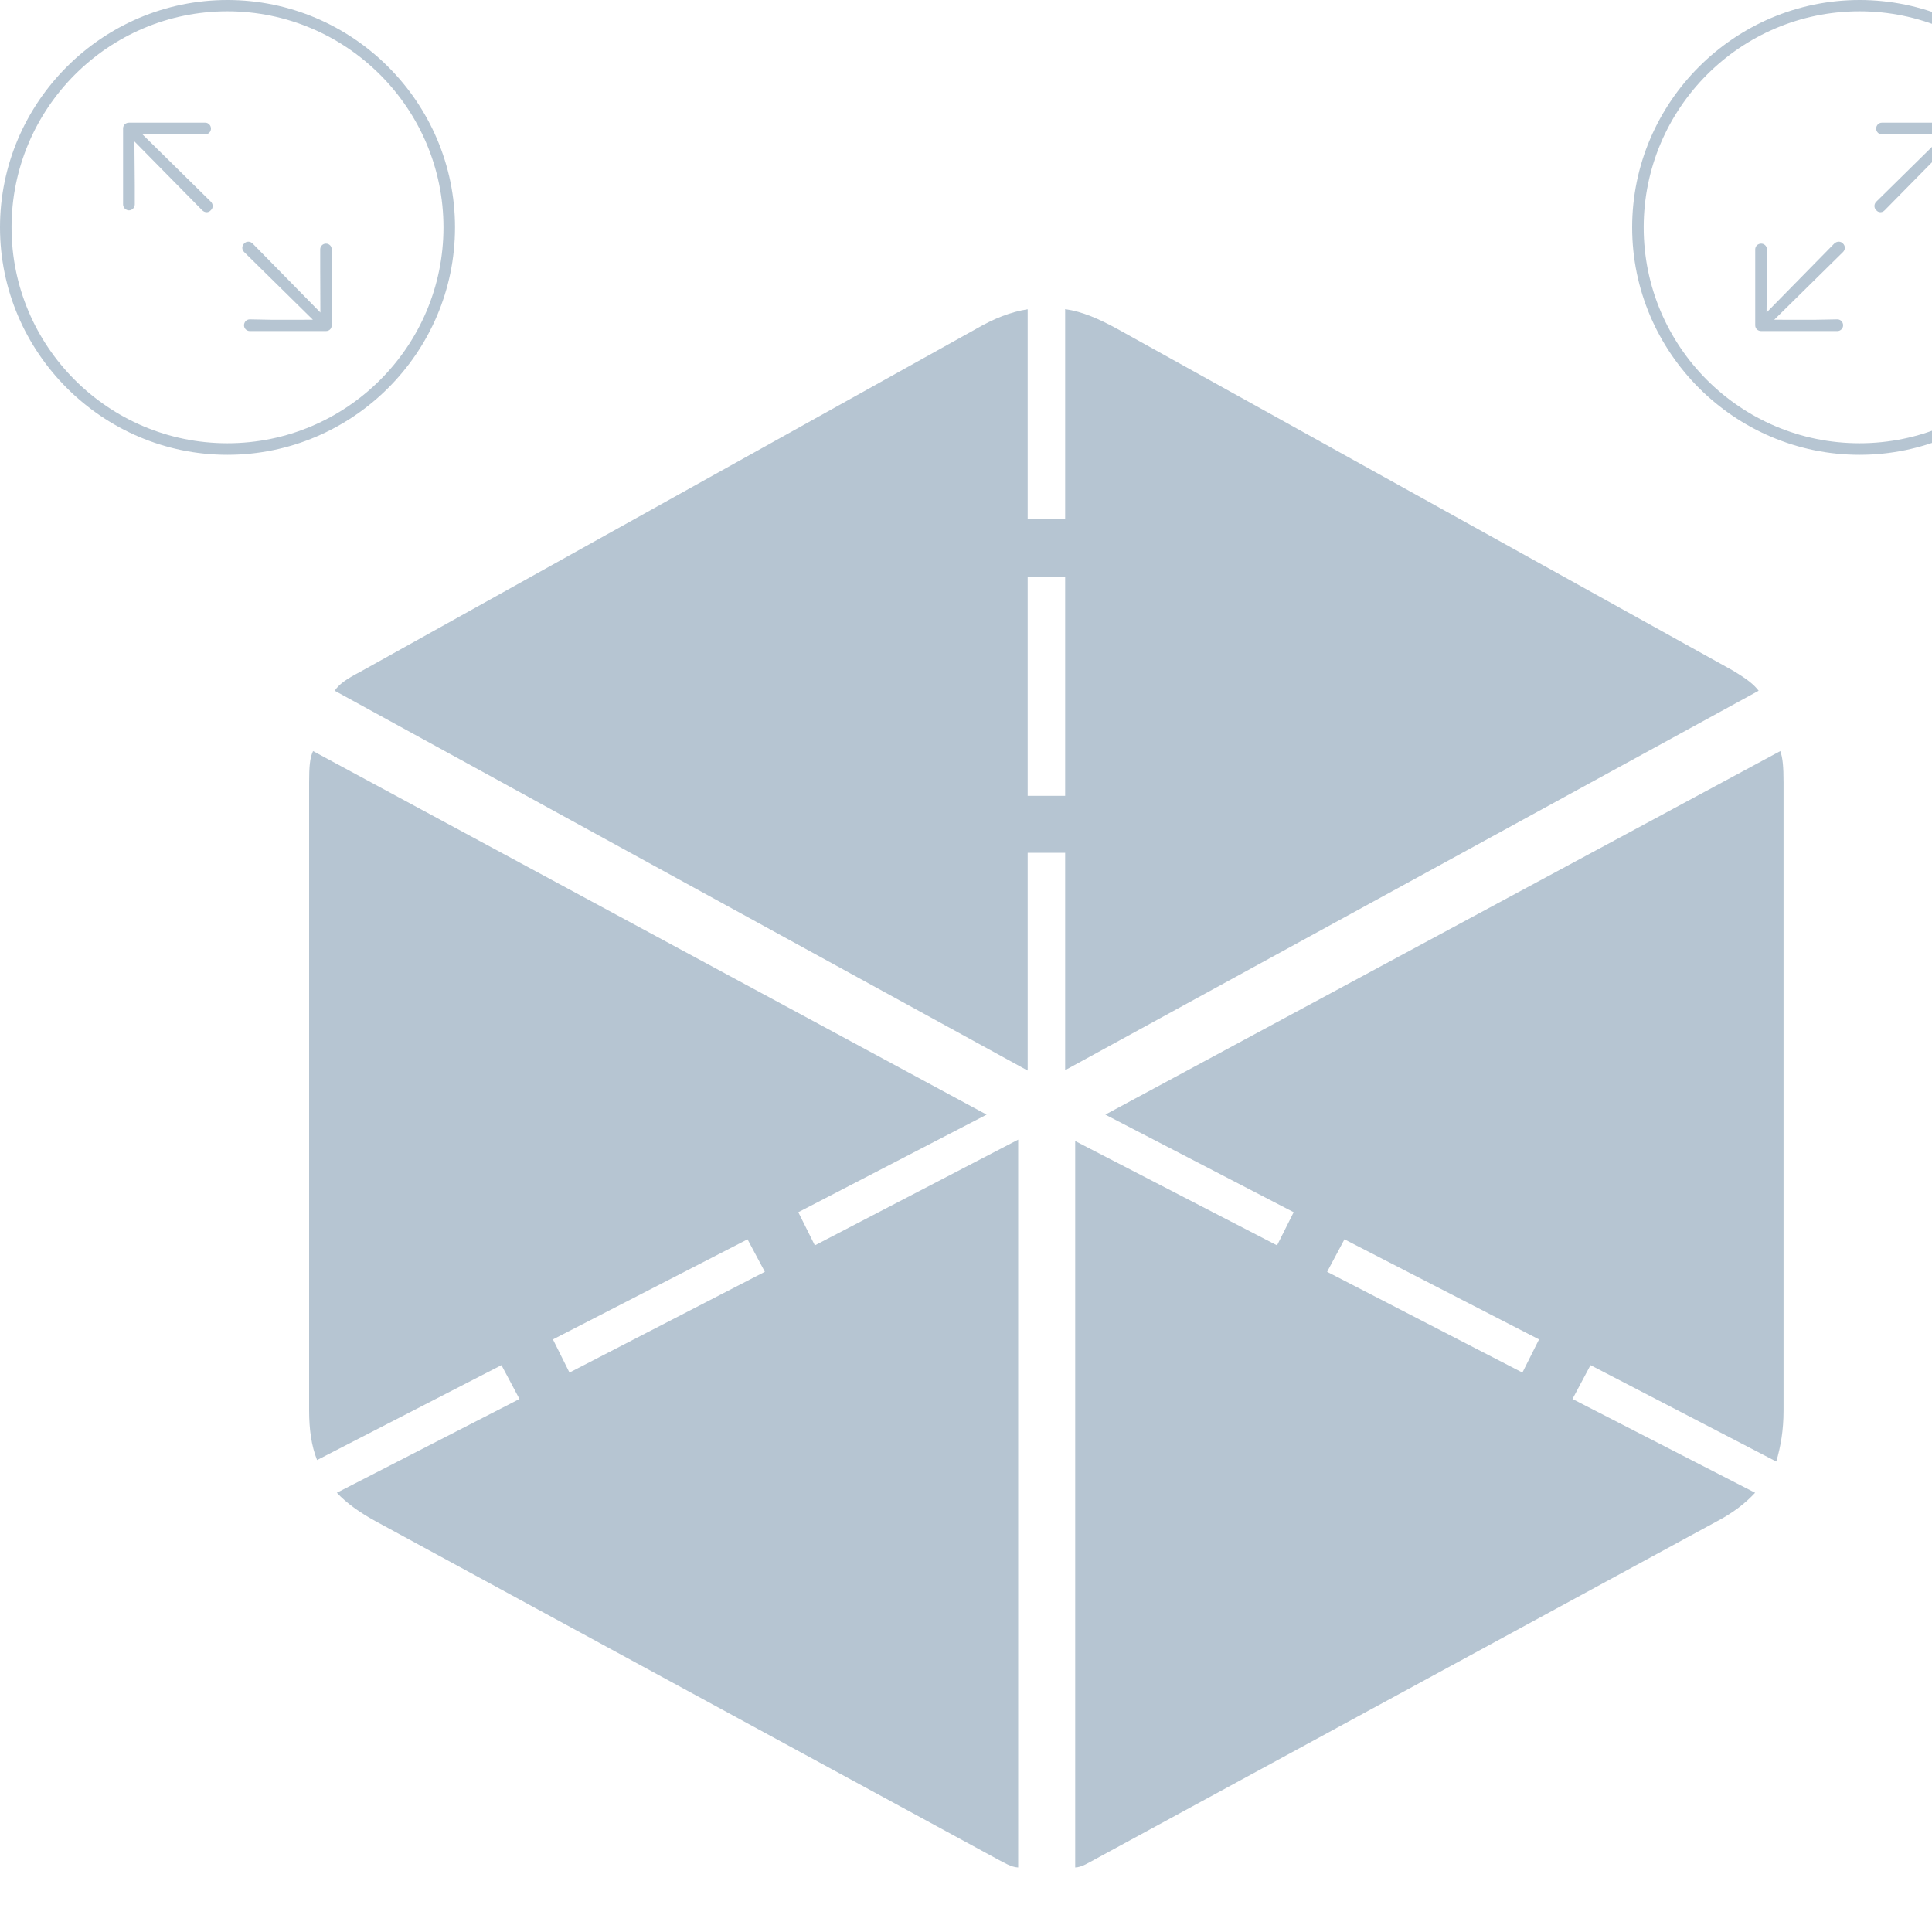 <?xml version="1.0" encoding="UTF-8"?>
<!--Generator: Apple Native CoreSVG 232.5-->
<!DOCTYPE svg
PUBLIC "-//W3C//DTD SVG 1.1//EN"
       "http://www.w3.org/Graphics/SVG/1.1/DTD/svg11.dtd">
<svg version="1.1" xmlns="http://www.w3.org/2000/svg" xmlns:xlink="http://www.w3.org/1999/xlink" viewBox="-4 -4 25 25" >
 <g>
  <rect height="20.471" opacity="0" width="19.079" x="0" y="0"/>
  <path d="M9.783 7.035L9.783 9.848L18.757 4.938C18.692 4.855 18.616 4.793 18.42 4.675L10.463 0.259C10.218 0.125 10.009 0.033 9.783 0L9.783 2.717L9.298 2.717L9.298 0.002C9.083 0.035 8.868 0.118 8.625 0.259L0.66 4.694C0.472 4.793 0.387 4.855 0.331 4.938L9.298 9.853L9.298 7.035ZM9.298 6.298L9.298 3.463L9.783 3.463L9.783 6.298ZM9.913 20.165C10 20.163 10.095 20.098 10.172 20.058L18.218 15.685C18.431 15.573 18.587 15.45 18.711 15.316L16.348 14.103L16.581 13.665L18.985 14.912C19.042 14.717 19.079 14.512 19.079 14.25L19.079 6.125C19.079 5.914 19.068 5.807 19.037 5.719L10.303 10.423L12.74 11.686L12.525 12.115L9.913 10.765ZM15.7 13.761L13.173 12.457L13.397 12.037L15.915 13.332ZM9.175 20.165L9.175 10.747L6.544 12.115L6.33 11.686L8.767 10.423L0.051 5.719C0.01 5.807 0 5.914 0 6.125L0 14.25C0 14.493 0.029 14.708 0.103 14.893L2.489 13.665L2.722 14.103L0.359 15.316C0.483 15.45 0.657 15.573 0.861 15.685L8.907 20.058C8.984 20.098 9.088 20.163 9.175 20.165ZM3.369 13.761L3.155 13.332L5.673 12.037L5.897 12.457Z" fill="#A9BBCA" fill-opacity="0.85"/>
 </g>
<g transform="matrix(0.311, 0, 0, 0.311, -4, -4)" style="">
  <rect height="18.933" opacity="0" width="18.932" x="0" y="0"/>
  <path d="M9.461 18.923C14.675 18.923 18.932 14.665 18.932 9.461C18.932 4.257 14.674 0 9.461 0C4.257 0 0 4.257 0 9.461C0 14.665 4.258 18.923 9.461 18.923ZM9.461 18.443C4.507 18.443 0.48 14.416 0.48 9.461C0.48 4.507 4.506 0.47 9.461 0.47C14.415 0.47 18.452 4.507 18.452 9.461C18.452 14.416 14.416 18.443 9.461 18.443Z" fill="#A9BBCA" fill-opacity="0.85"/>
  <path d="M5.369 8.752C5.496 8.752 5.608 8.64 5.608 8.505L5.608 7.708L5.592 5.884L8.41 8.745C8.521 8.858 8.681 8.857 8.773 8.746C8.875 8.654 8.874 8.493 8.773 8.392L5.912 5.575L7.579 5.573L8.539 5.591C8.675 5.591 8.778 5.479 8.778 5.352C8.778 5.217 8.675 5.104 8.539 5.104L5.368 5.104C5.233 5.104 5.121 5.201 5.121 5.342L5.121 8.505C5.121 8.64 5.234 8.752 5.369 8.752ZM10.392 13.775L13.562 13.775C13.698 13.775 13.801 13.677 13.801 13.536L13.801 10.374C13.801 10.239 13.697 10.136 13.561 10.136C13.435 10.136 13.323 10.239 13.323 10.374L13.323 11.18L13.33 13.004L10.512 10.133C10.41 10.03 10.25 10.03 10.157 10.133C10.056 10.234 10.056 10.386 10.158 10.487L13.019 13.304L11.343 13.306L10.392 13.288C10.257 13.288 10.153 13.4 10.153 13.536C10.153 13.662 10.257 13.775 10.392 13.775Z" fill="#A9BBCA" fill-opacity="0.85"/>
 </g>
 <g transform="matrix(0.311, 0, 0, 0.311, 17.12, -4)" style="">
  <rect height="18.933" opacity="0" width="18.932" x="0" y="0"/>
  <path d="M9.461 18.923C14.675 18.923 18.932 14.665 18.932 9.461C18.932 4.257 14.674 0 9.461 0C4.257 0 0 4.257 0 9.461C0 14.665 4.258 18.923 9.461 18.923ZM9.461 18.443C4.507 18.443 0.48 14.416 0.48 9.461C0.48 4.507 4.506 0.47 9.461 0.47C14.415 0.47 18.452 4.507 18.452 9.461C18.452 14.416 14.416 18.443 9.461 18.443Z" fill="#A9BBCA" fill-opacity="0.85"/>
  <path d="M13.561 8.752C13.697 8.752 13.801 8.64 13.801 8.505L13.801 5.342C13.801 5.201 13.698 5.104 13.562 5.104L10.392 5.104C10.257 5.104 10.153 5.217 10.153 5.352C10.153 5.479 10.257 5.591 10.392 5.591L11.343 5.573L13.019 5.575L10.158 8.392C10.056 8.493 10.056 8.654 10.157 8.746C10.25 8.857 10.41 8.858 10.512 8.745L13.33 5.884L13.323 7.708L13.323 8.505C13.323 8.64 13.435 8.752 13.561 8.752ZM8.539 13.775C8.675 13.775 8.778 13.662 8.778 13.536C8.778 13.4 8.675 13.288 8.539 13.288L7.579 13.306L5.912 13.304L8.773 10.487C8.874 10.386 8.875 10.234 8.773 10.133C8.681 10.03 8.521 10.03 8.41 10.133L5.592 13.004L5.608 11.18L5.608 10.374C5.608 10.239 5.496 10.136 5.369 10.136C5.234 10.136 5.121 10.239 5.121 10.374L5.121 13.536C5.121 13.677 5.233 13.775 5.368 13.775Z" fill="#A9BBCA" fill-opacity="0.85"/>
 </g>
   </svg>
